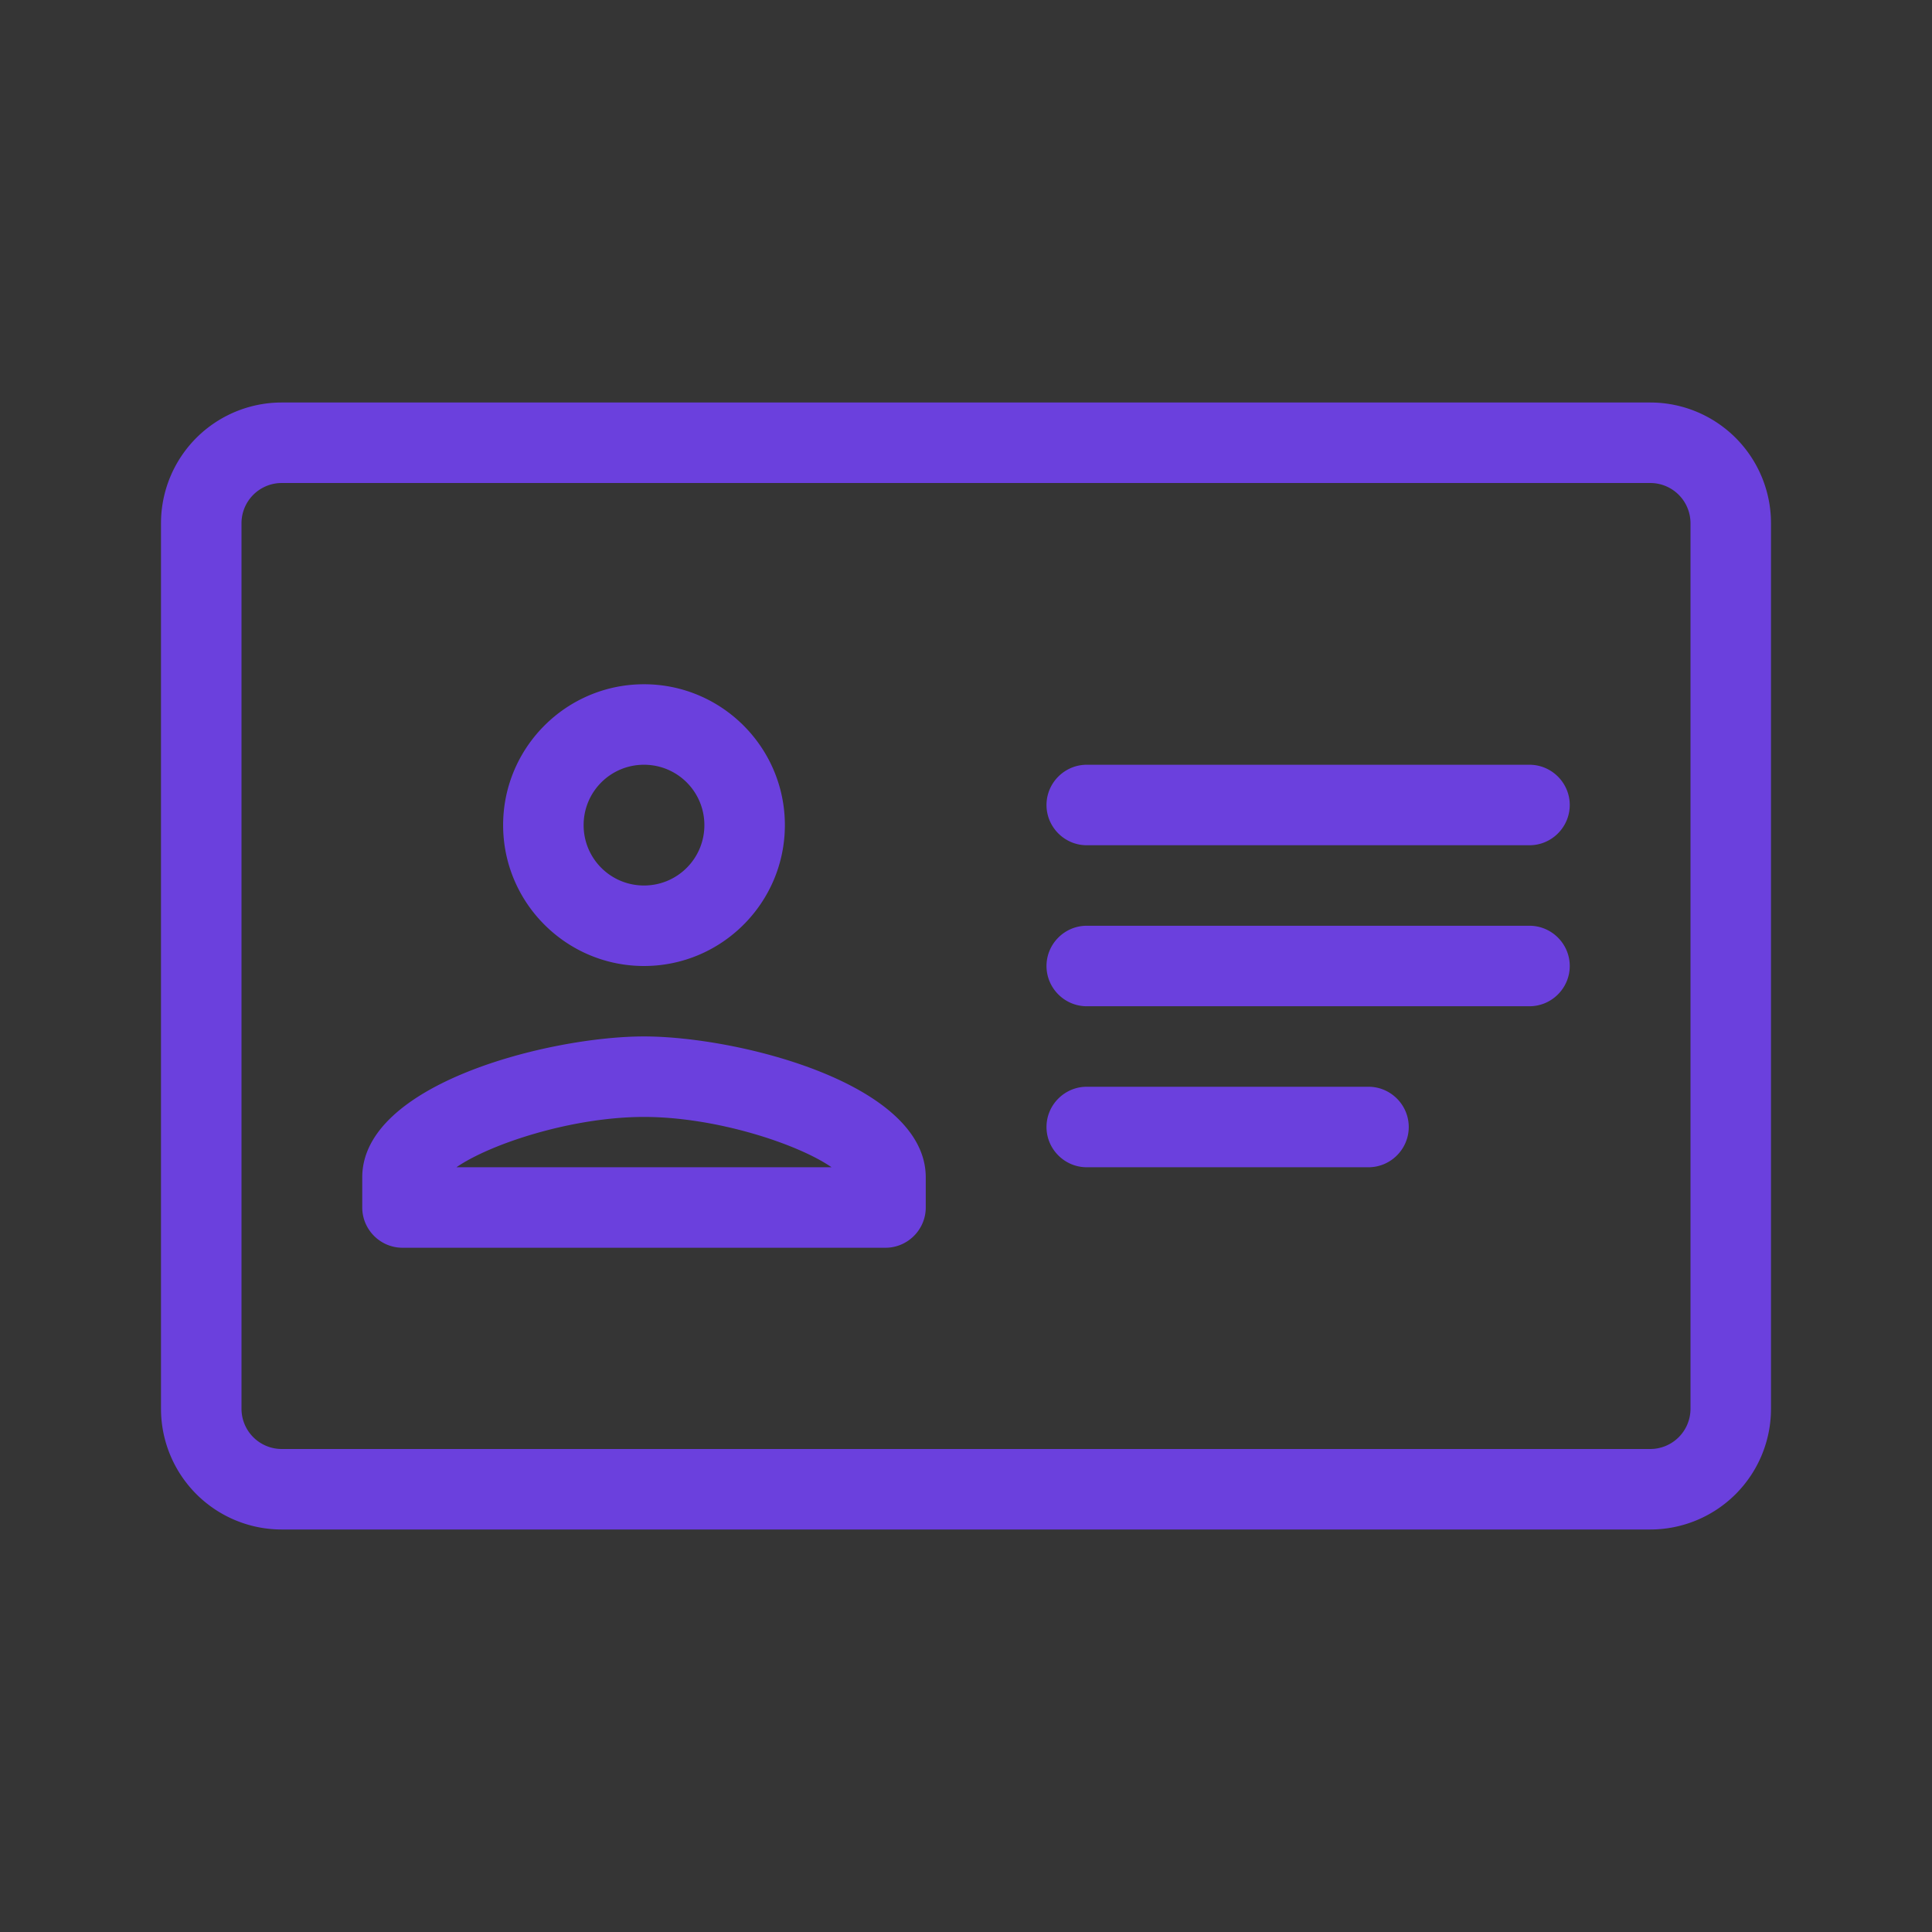 <svg xmlns="http://www.w3.org/2000/svg" width="48" height="48" viewBox="0 0 48 48">
    <rect x="0" y="0" width="48" height="48" fill="#333333" stroke="none"/>
    <g fill="none" fill-rule="evenodd">
        <path fill="#FFF" fill-opacity=".01" d="M0 0h48v48H0z"/>
        <path fill="#6B40DD" fill-rule="nonzero" d="M7 12a1 1 0 0 0-1 1v22a1 1 0 0 0 1 1h34a1 1 0 0 0 1-1V13a1 1 0 0 0-1-1H7zm0-2h34a3 3 0 0 1 3 3v22a3 3 0 0 1-3 3H7a3 3 0 0 1-3-3V13a3 3 0 0 1 3-3zm9 14c-1.93 0-3.5-1.57-3.5-3.5S14.07 17 16 17s3.5 1.57 3.5 3.5S17.93 24 16 24zm0-5c-.83 0-1.5.67-1.5 1.5S15.17 22 16 22s1.5-.67 1.5-1.5S16.83 19 16 19zm0 6.75c2.34 0 7 1.17 7 3.5V30c0 .55-.45 1-1 1H10c-.55 0-1-.45-1-1v-.75c0-2.33 4.66-3.5 7-3.5zM11.34 29h9.32c-.84-.58-2.87-1.25-4.66-1.25s-3.82.67-4.66 1.25zM38 23c.55 0 1 .45 1 1s-.45 1-1 1H27c-.55 0-1-.45-1-1s.45-1 1-1h11zm0-4c.55 0 1 .45 1 1s-.45 1-1 1H27c-.55 0-1-.45-1-1s.45-1 1-1h11zM27 29c-.55 0-1-.45-1-1s.45-1 1-1h7c.55 0 1 .45 1 1s-.45 1-1 1h-7z"/>
    </g>
</svg>
